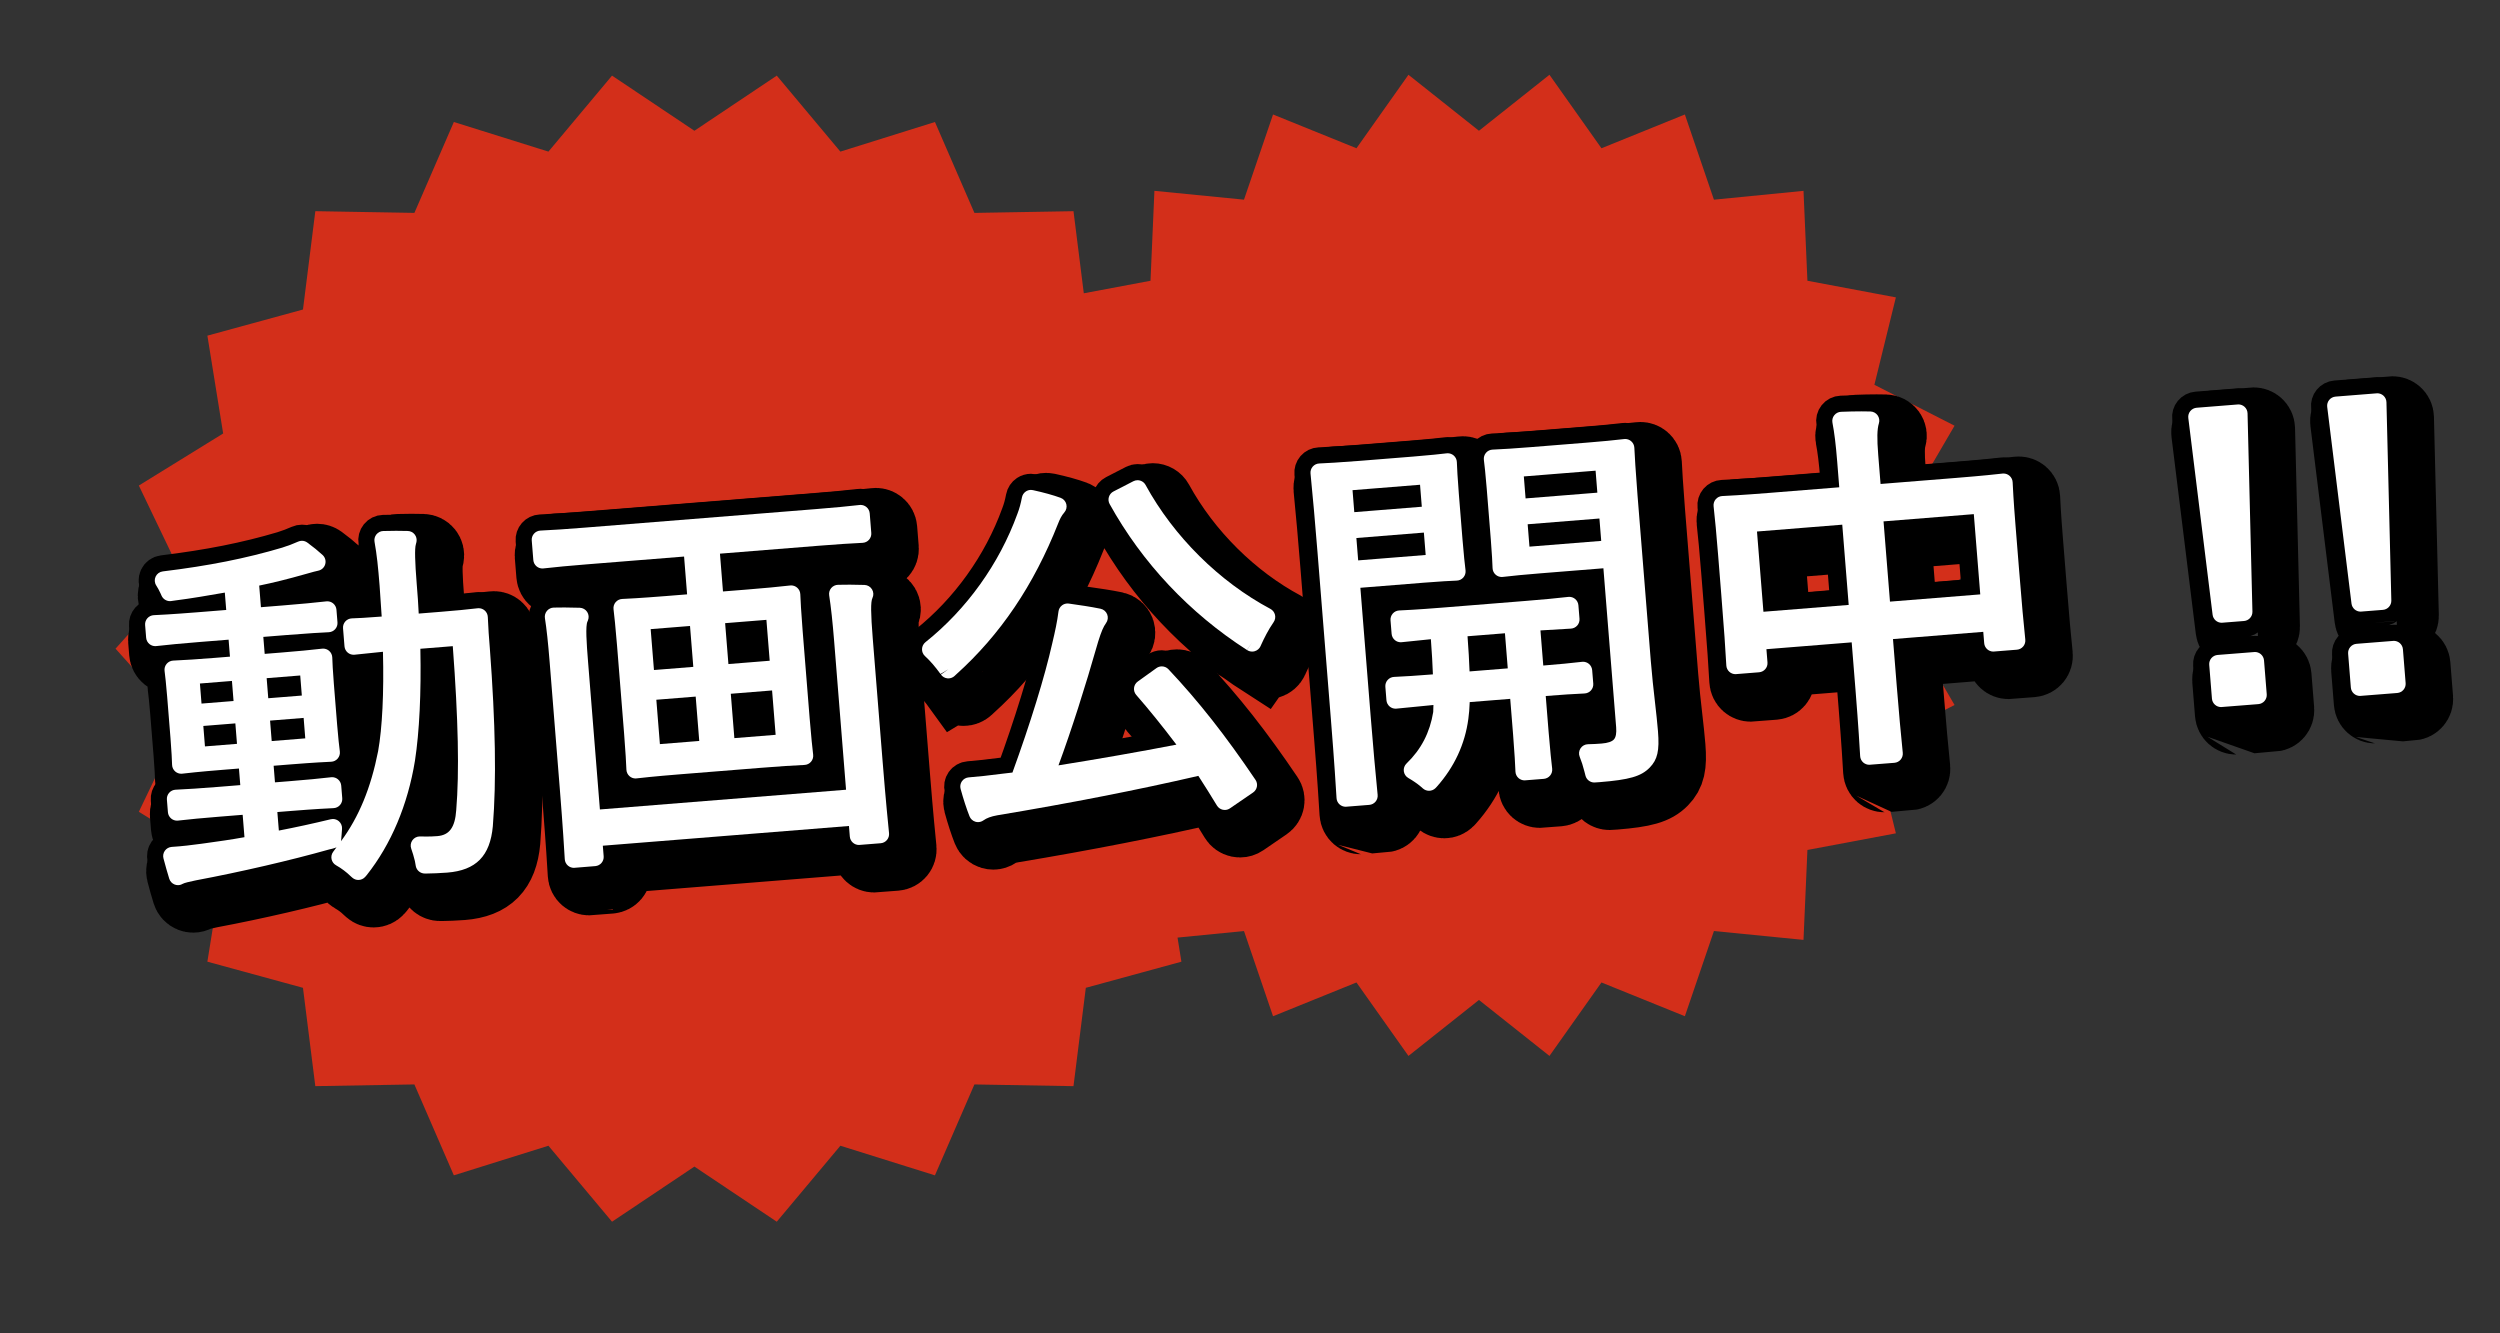 <?xml version="1.0" encoding="utf-8"?>
<!-- Generator: Adobe Illustrator 16.0.4, SVG Export Plug-In . SVG Version: 6.00 Build 0)  -->
<!DOCTYPE svg PUBLIC "-//W3C//DTD SVG 1.1//EN" "http://www.w3.org/Graphics/SVG/1.1/DTD/svg11.dtd">
<svg version="1.1" id="レイヤー_1" xmlns="http://www.w3.org/2000/svg" xmlns:xlink="http://www.w3.org/1999/xlink" x="0px"
	 y="0px" width="232.5px" height="124px" viewBox="0 0 232.5 124" enable-background="new 0 0 232.5 124" xml:space="preserve">
<rect x="0" y="0" width="232.5" height="124" fill="#333333" stroke="none"/>
<g>
	<g>
		<polygon fill="#D32F1A" points="177.554,58.335 183.63,52.578 177.554,46.821 181.773,39.592 174.318,35.786 176.316,27.657 
			168.09,26.111 167.726,17.749 159.395,18.571 156.693,10.647 148.936,13.788 144.1,6.955 137.543,12.161 130.986,6.955 
			126.151,13.788 118.393,10.647 115.691,18.57 107.361,17.748 106.997,26.11 100.793,27.276 99.835,19.641 90.621,19.8 
			86.95,11.346 78.154,14.1 72.24,7.033 64.579,12.161 56.919,7.033 51.004,14.1 42.209,11.346 38.539,19.799 29.325,19.64 
			28.177,28.785 19.287,31.216 20.754,40.314 12.912,45.156 16.898,53.466 10.745,60.326 16.898,67.186 12.912,75.496 
			20.754,80.337 19.286,89.436 28.176,91.867 29.324,101.011 38.538,100.852 42.208,109.306 51.003,106.553 56.919,113.62 
			64.579,108.492 72.239,113.62 78.155,106.553 86.949,109.307 90.62,100.853 99.834,101.012 100.981,91.867 109.871,89.437 
			109.51,87.196 115.691,86.586 118.393,94.509 126.15,91.369 130.986,98.201 137.543,92.996 144.1,98.201 148.935,91.369 
			156.693,94.509 159.395,86.586 167.725,87.409 168.09,79.046 176.317,77.499 174.318,69.371 181.773,65.565 		"/>
	</g>
</g>
<g>
	<g>
		<path fill="none" stroke="#000000" stroke-width="6" d="M17.969,83.736c-0.105,0-0.211-0.02-0.312-0.06
			c-0.24-0.095-0.424-0.293-0.5-0.54c-0.166-0.535-0.351-1.185-0.537-1.89c-0.065-0.246-0.017-0.508,0.132-0.715
			s0.382-0.335,0.636-0.352c1.001-0.063,1.831-0.169,2.733-0.29l0.385-0.053c1.171-0.162,2.372-0.328,3.647-0.56l-0.167-2.082
			l-2.117,0.17c-1.586,0.127-2.858,0.247-3.888,0.367c-0.033,0.004-0.066,0.006-0.099,0.006c-0.196,0-0.387-0.068-0.54-0.193
			c-0.178-0.146-0.29-0.359-0.308-0.589l-0.095-1.178c-0.019-0.23,0.057-0.458,0.21-0.631c0.153-0.173,0.37-0.277,0.6-0.287
			c1.037-0.045,2.312-0.13,3.898-0.257l2.117-0.17l-0.124-1.543l-1.435,0.115c-2.314,0.185-3.458,0.319-3.834,0.363
			c-0.033,0.004-0.066,0.006-0.099,0.006c-0.203,0-0.399-0.072-0.555-0.206c-0.18-0.155-0.287-0.378-0.295-0.616
			c-0.016-0.467-0.049-1.248-0.147-2.474l-0.308-3.839c-0.097-1.206-0.186-1.973-0.244-2.431c-0.03-0.236,0.041-0.474,0.194-0.655
			s0.375-0.291,0.613-0.301c1.023-0.044,2.279-0.126,3.84-0.251l1.435-0.115l-0.126-1.579l-2.655,0.213
			c-1.671,0.134-3.002,0.259-4.068,0.382c-0.033,0.004-0.065,0.006-0.098,0.006c-0.196,0-0.387-0.068-0.54-0.193
			c-0.178-0.146-0.29-0.359-0.308-0.588l-0.096-1.18c-0.019-0.23,0.057-0.458,0.209-0.631c0.153-0.173,0.369-0.277,0.6-0.288
			c0.4-0.018,1.619-0.074,4.079-0.271l2.655-0.213l-0.13-1.615c-1.508,0.263-3.067,0.535-4.6,0.73
			c-0.171,0.026-0.305,0.047-0.415,0.059c-0.03,0.003-0.061,0.005-0.091,0.005c-0.326,0-0.627-0.188-0.769-0.487l-0.117-0.26
			c-0.118-0.257-0.252-0.499-0.392-0.719c-0.156-0.247-0.175-0.556-0.05-0.819c0.125-0.264,0.376-0.445,0.666-0.48
			c4.296-0.525,7.72-1.206,11.102-2.21c0.523-0.164,1.015-0.349,1.488-0.562c0.111-0.05,0.23-0.075,0.348-0.075
			c0.178,0,0.354,0.056,0.502,0.165c0.552,0.404,1.031,0.794,1.424,1.158c0.234,0.216,0.327,0.545,0.242,0.852
			s-0.335,0.54-0.647,0.604c-0.269,0.056-0.553,0.137-0.847,0.22l-0.358,0.1c-1.611,0.459-2.976,0.799-4.289,1.067l0.161,2.01
			l2.081-0.167c1.616-0.13,2.96-0.256,3.997-0.375c0.033-0.004,0.065-0.006,0.098-0.006c0.196,0,0.387,0.068,0.54,0.193
			c0.178,0.146,0.29,0.359,0.308,0.588l0.095,1.176c0.019,0.23-0.057,0.458-0.209,0.63c-0.152,0.173-0.369,0.277-0.599,0.288
			c-0.659,0.031-1.89,0.098-4.008,0.268l-2.081,0.167l0.127,1.579l1.543-0.124c1.518-0.122,2.759-0.239,3.795-0.36
			c0.033-0.004,0.065-0.006,0.098-0.006c0.203,0,0.4,0.073,0.555,0.206c0.18,0.155,0.287,0.378,0.295,0.616
			c0.015,0.461,0.049,1.234,0.146,2.438l0.308,3.839c0.098,1.213,0.19,2,0.249,2.467c0.03,0.235-0.041,0.473-0.194,0.654
			c-0.153,0.182-0.375,0.291-0.612,0.301c-0.384,0.017-1.554,0.069-3.807,0.25l-1.543,0.124l0.124,1.543l1.327-0.106
			c1.58-0.127,2.852-0.247,3.888-0.368c0.033-0.004,0.065-0.006,0.098-0.006c0.196,0,0.387,0.068,0.539,0.193
			c0.179,0.146,0.29,0.359,0.309,0.589l0.096,1.179c0.019,0.23-0.057,0.458-0.21,0.631s-0.369,0.277-0.6,0.287
			c-0.388,0.017-1.569,0.07-3.897,0.257l-1.329,0.106l0.139,1.723c1.556-0.3,3.18-0.654,4.827-1.052
			c0.066-0.016,0.133-0.024,0.2-0.024c0.202,0,0.399,0.072,0.556,0.207c0.208,0.179,0.316,0.448,0.292,0.721
			c-0.015,0.161-0.026,0.319-0.034,0.473l-0.047,0.56c-0.003,0.036-0.008,0.072-0.016,0.107l0.008-0.01
			c1.67-2.273,2.766-4.931,3.446-8.365c0.386-2.154,0.547-5.443,0.45-9.245h0c-1.373,0.133-2.186,0.222-2.635,0.272
			c-0.032,0.003-0.063,0.005-0.094,0.005c-0.196,0-0.388-0.068-0.541-0.194c-0.177-0.146-0.288-0.358-0.307-0.587l-0.136-1.683
			c-0.019-0.232,0.058-0.461,0.212-0.634c0.155-0.174,0.374-0.276,0.605-0.285c0.47-0.016,1.336-0.055,2.778-0.17l0,0
			c-0.036-0.442-0.063-0.886-0.091-1.337c-0.033-0.543-0.063-1.031-0.104-1.536c-0.139-1.736-0.25-2.844-0.472-4.083
			c-0.043-0.243,0.021-0.493,0.177-0.685s0.387-0.307,0.634-0.314c0.407-0.012,0.799-0.019,1.197-0.019
			c0.353,0,0.71,0.005,1.083,0.015c0.25,0.007,0.486,0.124,0.642,0.32c0.156,0.196,0.218,0.452,0.169,0.698
			c-0.001,0.006-0.058,0.229-0.058,0.229c-0.117,0.379-0.086,1.6,0.08,3.669c0.081,1.011,0.15,1.887,0.186,2.766l2.045-0.164
			c1.387-0.111,2.509-0.219,3.43-0.329c0.034-0.004,0.067-0.006,0.101-0.006c0.202,0,0.398,0.072,0.553,0.204
			c0.181,0.154,0.288,0.377,0.297,0.615c0.038,1.028,0.111,1.942,0.188,2.904c0.529,7.065,0.618,12.324,0.279,16.554
			c-0.253,2.771-1.561,4.098-4.24,4.312c-0.744,0.06-1.352,0.073-1.958,0.086c-0.001,0-0.121,0-0.125,0
			c-0.405,0-0.761-0.285-0.84-0.684c-0.027-0.137-0.058-0.311-0.087-0.483c-0.098-0.402-0.211-0.79-0.339-1.144
			c-0.096-0.265-0.054-0.561,0.112-0.789c0.16-0.22,0.416-0.35,0.688-0.35c0.009,0,0.019,0,0.029,0
			c0.193,0.007,0.381,0.01,0.568,0.01c0.348,0,0.685-0.012,1.03-0.04c1.122-0.089,1.647-0.812,1.757-2.416
			c0.295-3.548,0.193-8.39-0.32-15.25l-3.014,0.242c0.083,4.115-0.09,7.713-0.502,10.404c-0.667,4.107-2.22,7.788-4.491,10.651
			l-0.139,0.161c-0.168,0.188-0.401,0.285-0.636,0.285c-0.197,0-0.396-0.068-0.556-0.208c0,0-0.13-0.113-0.145-0.127
			c-0.408-0.401-0.871-0.748-1.376-1.033c-0.212-0.119-0.363-0.324-0.414-0.562c-0.051-0.238,0.002-0.486,0.146-0.682l0.316-0.431
			c-0.034,0.019-0.07,0.037-0.107,0.051c-0.129,0.051-0.346,0.105-0.566,0.152c-3.587,1.014-8.234,2.092-12.374,2.87l-0.146,0.031
			c-0.467,0.1-0.949,0.203-1.135,0.309C18.26,83.699,18.115,83.736,17.969,83.736z M20.478,70.833l2.979-0.239l-0.152-1.902
			l-2.979,0.239L20.478,70.833z M26.685,70.336l3.122-0.25l-0.152-1.902l-3.122,0.25L26.685,70.336z M20.159,66.851l2.979-0.239
			l-0.149-1.866l-2.979,0.239L20.159,66.851z M26.366,66.353l3.122-0.25l-0.149-1.866l-3.122,0.25L26.366,66.353z"/>
		<path fill="none" stroke="#000000" stroke-width="6" d="M54.79,82.127c-0.204,0-0.403-0.074-0.558-0.209
			c-0.172-0.15-0.277-0.363-0.291-0.592c-0.043-0.731-0.173-2.956-0.466-6.603l-0.94-11.733c-0.142-1.776-0.286-3.111-0.44-4.083
			c-0.039-0.243,0.03-0.491,0.188-0.68c0.158-0.188,0.39-0.299,0.636-0.304c0.349-0.007,0.68-0.011,1.002-0.011
			c0.481,0,0.944,0.009,1.422,0.027c0.278,0.011,0.534,0.157,0.684,0.391s0.176,0.527,0.069,0.784l-0.041,0.098
			c-0.2,0.404-0.089,1.999,0.051,3.743L57.208,76.7L80.1,74.864l-1.107-13.813c-0.145-1.797-0.296-3.191-0.462-4.264
			c-0.038-0.243,0.03-0.49,0.188-0.678s0.39-0.298,0.635-0.303c0.381-0.008,0.745-0.012,1.103-0.012
			c0.462,0,0.912,0.008,1.364,0.025c0.287,0.011,0.549,0.167,0.696,0.413c0.148,0.247,0.161,0.552,0.034,0.81
			c-0.166,0.34-0.157,1.393,0.032,3.756l0.918,11.446c0.296,3.687,0.522,5.927,0.597,6.663c0.023,0.227-0.046,0.454-0.192,0.63
			c-0.146,0.175-0.357,0.285-0.585,0.303c0,0-2.001,0.161-2.024,0.161c-0.438,0-0.811-0.337-0.847-0.782l-0.08-0.983l-22.89,1.835
			l0.079,0.981c0.038,0.468-0.311,0.877-0.779,0.916C56.778,81.969,54.813,82.127,54.79,82.127z M60.523,73.816
			c-0.201,0-0.397-0.072-0.552-0.204c-0.179-0.153-0.287-0.375-0.297-0.61c-0.025-0.591-0.078-1.66-0.216-3.38l-0.653-8.145
			c-0.142-1.772-0.262-2.834-0.329-3.407c-0.027-0.234,0.044-0.47,0.197-0.65c0.153-0.18,0.374-0.288,0.609-0.299
			c0.401-0.018,1.621-0.074,4.028-0.267l2.009-0.161l-0.281-3.516L56.031,53.9c-1.661,0.133-2.992,0.258-4.069,0.382
			c-0.032,0.004-0.065,0.006-0.097,0.006c-0.196,0-0.387-0.068-0.54-0.193c-0.178-0.146-0.289-0.359-0.308-0.589l-0.147-1.826
			c-0.019-0.23,0.057-0.458,0.209-0.63c0.153-0.173,0.369-0.277,0.6-0.288c1.086-0.049,2.42-0.138,4.079-0.271l21.528-1.726
			c1.684-0.135,3.015-0.26,4.07-0.382c0.032-0.004,0.065-0.006,0.098-0.006c0.196,0,0.387,0.068,0.54,0.194
			c0.179,0.146,0.289,0.359,0.308,0.589l0.146,1.825c0.019,0.229-0.058,0.457-0.21,0.63c-0.152,0.173-0.369,0.277-0.6,0.287
			c-1.061,0.048-2.396,0.137-4.078,0.271l-9.186,0.736l0.281,3.516l2.19-0.175c1.665-0.134,2.991-0.258,4.053-0.381
			c0.032-0.004,0.065-0.006,0.098-0.006c0.201,0,0.397,0.072,0.552,0.204c0.18,0.153,0.288,0.375,0.298,0.61
			c0.024,0.561,0.076,1.652,0.218,3.416l0.653,8.145c0.138,1.71,0.259,2.8,0.325,3.372c0.027,0.234-0.044,0.47-0.197,0.65
			c-0.153,0.18-0.374,0.288-0.609,0.298c-1.06,0.047-2.388,0.135-4.062,0.269l-7.535,0.604c-2.399,0.192-3.618,0.332-4.018,0.378
			C60.588,73.814,60.555,73.816,60.523,73.816z M62.788,70.619l3.66-0.293L66.117,66.2l-3.66,0.293L62.788,70.619z M69.712,70.064
			l3.839-0.308L73.22,65.63l-3.839,0.308L69.712,70.064z M62.236,63.73l3.659-0.293l-0.305-3.803l-3.66,0.293L62.236,63.73z
			 M69.16,63.175l3.839-0.308l-0.306-3.803l-3.839,0.308L69.16,63.175z"/>
		<path fill="none" stroke="#000000" stroke-width="6" d="M92.374,77.874c-0.081,0-0.162-0.012-0.242-0.035
			c-0.25-0.075-0.453-0.26-0.549-0.503c-0.278-0.705-0.558-1.562-0.83-2.55c-0.067-0.245-0.021-0.507,0.124-0.714
			s0.377-0.339,0.63-0.359c0.891-0.07,1.866-0.176,3.068-0.333c0.166-0.014,0.332-0.036,0.498-0.058
			c0.193-0.025,0.351-0.046,0.502-0.058c1.661-4.561,3.009-8.934,3.697-11.997c0.269-1.127,0.47-2.06,0.584-2.98
			c0.028-0.228,0.146-0.434,0.329-0.573c0.149-0.113,0.33-0.173,0.515-0.173c0.042,0,0.083,0.003,0.125,0.009
			c1.057,0.151,2.003,0.286,2.94,0.479c0.282,0.058,0.516,0.256,0.62,0.524c0.105,0.269,0.066,0.572-0.103,0.806
			c-0.253,0.35-0.437,0.781-0.729,1.708c-1.273,4.449-2.485,8.227-3.698,11.528l0,0c3.727-0.595,7.52-1.261,10.968-1.926l0,0
			c-1.364-1.798-2.552-3.266-3.736-4.621c-0.158-0.181-0.232-0.419-0.205-0.657c0.027-0.238,0.154-0.454,0.349-0.594l1.736-1.247
			c0.149-0.107,0.323-0.16,0.496-0.16c0.228,0,0.453,0.091,0.619,0.267c2.797,2.968,5.294,6.14,8.095,10.285
			c0.263,0.387,0.162,0.914-0.224,1.178l-2.153,1.475c-0.143,0.098-0.311,0.149-0.48,0.149c-0.061,0-0.121-0.007-0.182-0.02
			c-0.229-0.05-0.427-0.192-0.548-0.393c-0.552-0.92-1.11-1.793-1.652-2.64l-0.076-0.117c-5.611,1.3-11.903,2.534-18.7,3.666
			c-0.584,0.106-0.975,0.249-1.295,0.477C92.721,77.82,92.549,77.874,92.374,77.874z M89.525,64.504
			c-0.243-0.025-0.464-0.154-0.605-0.353l0.693-0.493l-0.73,0.44c-0.493-0.684-0.979-1.24-1.442-1.663
			c-0.185-0.167-0.286-0.408-0.277-0.657c0.008-0.249,0.125-0.481,0.319-0.637c3.832-3.058,6.868-7.294,8.549-11.93
			c0.189-0.496,0.314-0.952,0.425-1.538c0.043-0.226,0.175-0.425,0.366-0.552c0.141-0.093,0.304-0.142,0.47-0.142
			c0.061,0,0.122,0.007,0.182,0.02c1.017,0.223,1.883,0.463,2.575,0.715c0.266,0.097,0.467,0.319,0.535,0.593
			c0.068,0.274-0.004,0.564-0.192,0.775c-0.269,0.298-0.423,0.651-0.569,1.017c-2.27,5.75-5.374,10.347-9.491,14.049l-0.142,0.134
			c-0.157,0.146-0.363,0.226-0.576,0.226C89.584,64.509,89.555,64.508,89.525,64.504z M117.867,62.014
			c-0.17,0-0.339-0.051-0.482-0.148l0.479-0.703l-0.488,0.697c-5.333-3.422-9.744-8.112-12.763-13.568
			c-0.111-0.201-0.137-0.439-0.069-0.659c0.066-0.22,0.22-0.404,0.424-0.509l1.851-0.953c0.125-0.064,0.258-0.095,0.389-0.095
			c0.302,0,0.593,0.161,0.747,0.443c2.619,4.789,6.851,8.99,11.609,11.524c0.215,0.114,0.371,0.315,0.428,0.552
			s0.009,0.486-0.131,0.686c-0.486,0.696-0.895,1.52-1.151,2.088l-0.064,0.145c-0.103,0.229-0.305,0.4-0.547,0.468
			C118.021,62.004,117.944,62.014,117.867,62.014z"/>
		<path fill="none" stroke="#000000" stroke-width="6" d="M126.564,76.446c-0.204,0-0.402-0.074-0.558-0.208
			c-0.172-0.149-0.277-0.362-0.291-0.591c-0.055-0.895-0.198-3.271-0.521-7.286l-1.248-15.572c-0.223-2.77-0.441-5.237-0.651-7.333
			c-0.023-0.232,0.05-0.464,0.202-0.641c0.152-0.176,0.37-0.283,0.604-0.294c0.645-0.03,1.886-0.093,3.785-0.245l4.987-0.4
			c1.553-0.125,2.524-0.233,3.08-0.299c0.033-0.004,0.067-0.006,0.101-0.006c0.201,0,0.396,0.071,0.552,0.203
			c0.18,0.153,0.288,0.375,0.298,0.612c0.022,0.534,0.064,1.472,0.183,2.944l0.34,4.234c0.116,1.448,0.222,2.375,0.285,2.899
			c0.027,0.235-0.044,0.472-0.197,0.652c-0.153,0.18-0.375,0.289-0.612,0.298c-0.56,0.023-1.535,0.071-3.088,0.196l-5.884,0.472
			l0.96,11.984c0.224,2.781,0.441,5.228,0.646,7.274c0.023,0.227-0.046,0.454-0.192,0.629c-0.146,0.176-0.357,0.285-0.585,0.303
			C128.76,76.271,126.587,76.446,126.564,76.446z M127.727,53.533l6.278-0.503l-0.167-2.082l-6.278,0.503L127.727,53.533z
			 M127.366,49.048l6.279-0.503l-0.164-2.045l-6.279,0.503L127.366,49.048z M134.316,74.96c-0.2,0-0.4-0.07-0.562-0.211
			l-0.229-0.199c-0.297-0.251-0.691-0.523-1.136-0.78c-0.231-0.133-0.387-0.368-0.419-0.633c-0.033-0.265,0.062-0.53,0.254-0.716
			c1.358-1.307,2.17-2.873,2.482-4.787l0.02-0.652c-1.833,0.171-2.886,0.279-3.433,0.337c-0.029,0.003-0.06,0.005-0.089,0.005
			c-0.197,0-0.39-0.069-0.543-0.196c-0.177-0.146-0.286-0.358-0.305-0.586l-0.101-1.256c-0.019-0.23,0.058-0.458,0.211-0.631
			c0.153-0.173,0.37-0.276,0.602-0.286c0.945-0.04,2.16-0.119,3.609-0.235c-0.036-0.9-0.089-2.015-0.189-3.271l0,0
			c-1.409,0.136-2.249,0.228-2.71,0.278c-0.031,0.003-0.062,0.005-0.093,0.005c-0.196,0-0.389-0.068-0.542-0.195
			c-0.177-0.146-0.287-0.358-0.306-0.587l-0.102-1.257c-0.019-0.23,0.058-0.458,0.21-0.631c0.153-0.173,0.369-0.277,0.601-0.287
			c0.393-0.017,1.588-0.07,4.041-0.267l7.679-0.616c1.651-0.132,2.958-0.255,3.995-0.376c0.033-0.004,0.066-0.006,0.099-0.006
			c0.195,0,0.387,0.068,0.539,0.193c0.179,0.146,0.29,0.359,0.309,0.589l0.102,1.256c0.019,0.229-0.057,0.456-0.208,0.628
			s-0.366,0.277-0.595,0.289c-0.493,0.026-1.38,0.074-2.829,0.167l0.263,3.265c1.431-0.115,2.642-0.23,3.599-0.344
			c0.033-0.004,0.066-0.006,0.1-0.006c0.195,0,0.386,0.067,0.539,0.192c0.179,0.146,0.29,0.359,0.309,0.589l0.102,1.249
			c0.019,0.23-0.058,0.458-0.21,0.632c-0.153,0.173-0.371,0.277-0.602,0.287c-0.962,0.041-2.177,0.12-3.609,0.235l0.268,3.337
			c0.14,1.743,0.266,2.859,0.331,3.421c0.026,0.229-0.041,0.46-0.188,0.638c-0.146,0.179-0.358,0.29-0.589,0.309
			c0,0-1.767,0.142-1.789,0.142c-0.207,0-0.407-0.076-0.563-0.213c-0.173-0.153-0.276-0.37-0.286-0.601
			c-0.025-0.585-0.076-1.679-0.218-3.431l-0.268-3.337l-3.768,0.302c-0.026,0.605-0.059,1.102-0.127,1.562
			c-0.312,2.345-1.298,4.469-2.926,6.301l-0.128,0.136C134.753,74.877,134.535,74.96,134.316,74.96z M137.897,60.59
			c0.098,1.22,0.151,2.334,0.189,3.271l3.553-0.284l-0.262-3.265L137.897,60.59z M149.689,74.191c-0.378,0-0.713-0.25-0.817-0.616
			c-0.039-0.137-0.082-0.31-0.109-0.424c-0.122-0.488-0.265-0.932-0.434-1.351c-0.105-0.26-0.076-0.555,0.079-0.789
			s0.415-0.376,0.695-0.38c0.443-0.007,0.854-0.031,1.259-0.063c0.58-0.046,0.968-0.177,1.153-0.388
			c0.179-0.203,0.248-0.583,0.204-1.129l-1.186-14.783l-5.884,0.472c-1.407,0.113-2.543,0.221-3.472,0.332
			c-0.033,0.004-0.067,0.006-0.101,0.006c-0.202,0-0.398-0.072-0.554-0.205c-0.181-0.155-0.288-0.378-0.296-0.616
			c-0.017-0.469-0.054-1.281-0.16-2.617l-0.386-4.808c-0.108-1.351-0.204-2.17-0.263-2.647c-0.029-0.236,0.042-0.473,0.195-0.654
			s0.376-0.29,0.613-0.299c0.936-0.039,2.074-0.112,3.482-0.225l5.272-0.423c1.41-0.113,2.549-0.222,3.481-0.333
			c0.034-0.004,0.067-0.006,0.101-0.006c0.2,0,0.395,0.07,0.549,0.201c0.18,0.152,0.289,0.372,0.301,0.607
			c0.035,0.693,0.111,2.134,0.295,4.425l1.234,15.392c0.109,1.367,0.256,2.667,0.39,3.85c0.112,0.992,0.215,1.903,0.279,2.705
			c0.146,1.815-0.043,2.637-0.775,3.385c-0.795,0.811-1.884,1.126-4.658,1.348C149.951,74.176,149.701,74.191,149.689,74.191z
			 M143.657,52.256l6.673-0.535l-0.167-2.082l-6.673,0.535L143.657,52.256z M143.297,47.771l6.674-0.535l-0.164-2.045l-6.674,0.535
			L143.297,47.771z"/>
		<path fill="none" stroke="#000000" stroke-width="6" d="M175.261,72.542c-0.204,0-0.403-0.074-0.559-0.209
			c-0.173-0.15-0.277-0.364-0.29-0.592c-0.039-0.669-0.156-2.706-0.428-6.099l-0.36-4.485l-7.93,0.636l0.099,1.231
			c0.038,0.468-0.312,0.878-0.779,0.916c0,0-2.177,0.175-2.199,0.175c-0.206,0-0.405-0.075-0.561-0.211
			c-0.174-0.152-0.277-0.367-0.289-0.597c-0.062-1.271-0.225-3.55-0.469-6.593l-0.296-3.695c-0.152-1.897-0.294-3.419-0.419-4.523
			c-0.026-0.234,0.045-0.468,0.197-0.647c0.152-0.179,0.372-0.288,0.606-0.299c0.441-0.021,1.783-0.085,4.389-0.294l6.494-0.521
			l-0.192-2.404c-0.128-1.589-0.26-2.667-0.441-3.605c-0.047-0.244,0.015-0.496,0.169-0.69c0.153-0.194,0.385-0.312,0.633-0.321
			c0.684-0.027,1.315-0.041,1.888-0.041c0.287,0,0.568,0.004,0.84,0.011c0.267,0.007,0.514,0.138,0.669,0.354s0.2,0.493,0.122,0.747
			c-0.169,0.545-0.187,1.4-0.062,2.95l0.216,2.691l6.961-0.558c2.62-0.21,3.943-0.359,4.378-0.409
			c0.032-0.003,0.064-0.005,0.096-0.005c0.201,0,0.397,0.072,0.552,0.204c0.18,0.153,0.287,0.373,0.298,0.608
			c0.019,0.402,0.074,1.625,0.262,3.957l0.334,4.163c0.24,3.004,0.436,5.196,0.58,6.513c0.024,0.228-0.044,0.457-0.19,0.634
			c-0.146,0.177-0.357,0.288-0.587,0.306c0,0-2.175,0.175-2.198,0.175c-0.438,0-0.811-0.337-0.847-0.782l-0.086-1.054l-8.396,0.673
			l0.354,4.413c0.187,2.315,0.378,4.445,0.556,6.159c0.023,0.228-0.046,0.455-0.191,0.631c-0.146,0.176-0.357,0.286-0.586,0.304
			C177.596,72.356,175.283,72.542,175.261,72.542z M165.416,58.312l7.93-0.636l-0.599-7.463l-7.93,0.636L165.416,58.312z
			 M177.185,57.368l8.396-0.673l-0.599-7.463l-8.396,0.673L177.185,57.368z"/>
		<path fill="none" stroke="#000000" stroke-width="6" d="M207.975,67.175c-0.438,0-0.811-0.337-0.847-0.783l-0.253-3.149
			c-0.019-0.225,0.054-0.447,0.2-0.619s0.354-0.278,0.579-0.296c0,0,3.446-0.275,3.469-0.275c0.201,0,0.397,0.072,0.552,0.203
			c0.171,0.146,0.278,0.355,0.296,0.58l0.252,3.149c0.037,0.468-0.312,0.878-0.779,0.916
			C211.443,66.899,207.997,67.175,207.975,67.175z M208.032,59.334c-0.425,0-0.79-0.317-0.843-0.747l-2.26-18.298
			c-0.028-0.23,0.038-0.461,0.185-0.641s0.36-0.292,0.591-0.311c0,0,3.861-0.309,3.884-0.309c0.209,0,0.412,0.078,0.569,0.219
			c0.174,0.156,0.275,0.377,0.281,0.611l0.454,18.443c0.011,0.451-0.333,0.833-0.782,0.869
			C210.111,59.17,208.055,59.334,208.032,59.334z"/>
		<path fill="none" stroke="#000000" stroke-width="6" d="M220.893,66.139c-0.438,0-0.811-0.337-0.847-0.783l-0.253-3.149
			c-0.019-0.225,0.054-0.447,0.2-0.619s0.354-0.278,0.579-0.296c0,0,3.446-0.275,3.469-0.275c0.201,0,0.397,0.072,0.552,0.203
			c0.171,0.146,0.278,0.355,0.296,0.58l0.252,3.149c0.037,0.468-0.312,0.878-0.779,0.916
			C224.361,65.864,220.915,66.139,220.893,66.139z M220.95,58.298c-0.425,0-0.79-0.317-0.843-0.747l-2.26-18.298
			c-0.028-0.23,0.038-0.461,0.185-0.641s0.36-0.292,0.591-0.311c0,0,3.861-0.309,3.884-0.309c0.209,0,0.412,0.078,0.569,0.219
			c0.174,0.156,0.275,0.377,0.281,0.611l0.454,18.443c0.011,0.451-0.333,0.833-0.782,0.869
			C223.029,58.134,220.973,58.298,220.95,58.298z"/>
	</g>
	<g>
		<path fill="none" stroke="#000000" stroke-width="3" d="M16.551,82.319c-0.105,0-0.211-0.02-0.312-0.06
			c-0.24-0.095-0.424-0.293-0.5-0.54c-0.166-0.535-0.351-1.185-0.537-1.89c-0.065-0.246-0.017-0.508,0.132-0.715
			s0.382-0.335,0.636-0.352c1.001-0.063,1.831-0.169,2.733-0.29l0.385-0.053c1.171-0.162,2.372-0.328,3.647-0.56l-0.167-2.082
			l-2.117,0.17c-1.586,0.127-2.858,0.247-3.888,0.367c-0.033,0.004-0.066,0.006-0.099,0.006c-0.196,0-0.387-0.068-0.54-0.193
			c-0.178-0.146-0.29-0.359-0.308-0.589l-0.095-1.178c-0.019-0.23,0.057-0.458,0.21-0.631c0.153-0.173,0.37-0.277,0.6-0.287
			c1.037-0.045,2.312-0.13,3.898-0.257l2.117-0.17l-0.124-1.543l-1.435,0.115c-2.314,0.185-3.458,0.319-3.834,0.363
			c-0.033,0.004-0.066,0.006-0.099,0.006c-0.203,0-0.399-0.072-0.555-0.206c-0.18-0.155-0.287-0.378-0.295-0.616
			c-0.016-0.467-0.049-1.248-0.147-2.474l-0.308-3.839c-0.097-1.206-0.186-1.973-0.244-2.431c-0.03-0.236,0.041-0.474,0.194-0.655
			s0.375-0.291,0.613-0.301c1.023-0.044,2.279-0.126,3.84-0.251l1.435-0.115l-0.126-1.579l-2.655,0.213
			c-1.671,0.134-3.002,0.259-4.068,0.382c-0.033,0.004-0.065,0.006-0.098,0.006c-0.196,0-0.387-0.068-0.54-0.193
			c-0.178-0.146-0.29-0.359-0.308-0.588l-0.096-1.18c-0.019-0.23,0.057-0.458,0.209-0.631c0.153-0.173,0.369-0.277,0.6-0.288
			c0.4-0.018,1.619-0.074,4.079-0.271l2.655-0.213l-0.13-1.615c-1.508,0.263-3.067,0.535-4.6,0.73
			c-0.171,0.026-0.305,0.047-0.415,0.059c-0.03,0.003-0.061,0.005-0.091,0.005c-0.326,0-0.627-0.188-0.769-0.487l-0.117-0.26
			c-0.118-0.257-0.252-0.499-0.392-0.719c-0.156-0.247-0.175-0.556-0.05-0.819c0.125-0.264,0.376-0.445,0.666-0.48
			c4.296-0.525,7.72-1.206,11.102-2.21c0.523-0.164,1.015-0.349,1.488-0.562c0.111-0.05,0.23-0.075,0.348-0.075
			c0.178,0,0.354,0.056,0.502,0.165c0.552,0.404,1.031,0.794,1.424,1.158c0.234,0.216,0.327,0.545,0.242,0.852
			s-0.335,0.54-0.647,0.604c-0.269,0.056-0.553,0.137-0.847,0.22l-0.358,0.1c-1.611,0.459-2.976,0.799-4.289,1.067l0.161,2.01
			l2.081-0.167c1.616-0.13,2.96-0.256,3.997-0.375c0.033-0.004,0.065-0.006,0.098-0.006c0.196,0,0.387,0.068,0.54,0.193
			c0.178,0.146,0.29,0.359,0.308,0.588l0.095,1.176c0.019,0.23-0.057,0.458-0.209,0.63c-0.152,0.173-0.369,0.277-0.599,0.288
			c-0.659,0.031-1.89,0.098-4.008,0.268l-2.081,0.167l0.127,1.579l1.543-0.124c1.518-0.122,2.759-0.239,3.795-0.36
			c0.033-0.004,0.065-0.006,0.098-0.006c0.203,0,0.4,0.073,0.555,0.206c0.18,0.155,0.287,0.378,0.295,0.616
			c0.015,0.461,0.049,1.234,0.146,2.438l0.308,3.839c0.098,1.213,0.19,2,0.249,2.467c0.03,0.235-0.041,0.473-0.194,0.654
			c-0.153,0.182-0.375,0.291-0.612,0.301c-0.384,0.017-1.554,0.069-3.807,0.25l-1.543,0.124l0.124,1.543l1.327-0.106
			c1.58-0.127,2.852-0.247,3.888-0.368c0.033-0.004,0.065-0.006,0.098-0.006c0.196,0,0.387,0.068,0.539,0.193
			c0.179,0.146,0.29,0.359,0.309,0.589l0.096,1.179c0.019,0.23-0.057,0.458-0.21,0.631s-0.369,0.277-0.6,0.287
			c-0.388,0.017-1.569,0.07-3.897,0.257l-1.329,0.106l0.139,1.723c1.556-0.3,3.18-0.654,4.827-1.052
			c0.066-0.016,0.133-0.024,0.2-0.024c0.202,0,0.399,0.072,0.556,0.207c0.208,0.179,0.316,0.448,0.292,0.721
			c-0.015,0.161-0.026,0.319-0.034,0.473l-0.047,0.56c-0.003,0.036-0.008,0.072-0.016,0.107l0.008-0.01
			c1.67-2.273,2.766-4.931,3.446-8.365c0.386-2.154,0.547-5.443,0.45-9.245h0c-1.373,0.133-2.186,0.222-2.635,0.272
			c-0.032,0.003-0.063,0.005-0.094,0.005c-0.196,0-0.388-0.068-0.541-0.194c-0.177-0.146-0.288-0.358-0.307-0.587l-0.136-1.683
			c-0.019-0.232,0.058-0.461,0.212-0.634c0.155-0.174,0.374-0.276,0.605-0.285c0.47-0.016,1.336-0.055,2.778-0.17l0,0
			c-0.036-0.442-0.063-0.886-0.091-1.337c-0.033-0.543-0.063-1.031-0.104-1.536c-0.139-1.736-0.25-2.844-0.472-4.083
			c-0.043-0.243,0.021-0.493,0.177-0.685s0.387-0.307,0.634-0.314c0.407-0.012,0.799-0.019,1.197-0.019
			c0.353,0,0.71,0.005,1.083,0.015c0.25,0.007,0.486,0.124,0.642,0.32c0.156,0.196,0.218,0.452,0.169,0.698
			c-0.001,0.006-0.058,0.229-0.058,0.229c-0.117,0.379-0.086,1.6,0.08,3.669c0.081,1.011,0.15,1.887,0.186,2.766l2.045-0.164
			c1.387-0.111,2.509-0.219,3.43-0.329c0.034-0.004,0.067-0.006,0.101-0.006c0.202,0,0.398,0.072,0.553,0.204
			c0.181,0.154,0.288,0.377,0.297,0.615c0.038,1.028,0.111,1.942,0.188,2.904c0.529,7.065,0.618,12.324,0.279,16.554
			c-0.253,2.771-1.561,4.098-4.24,4.312c-0.744,0.06-1.352,0.073-1.958,0.086c-0.001,0-0.121,0-0.125,0
			c-0.405,0-0.761-0.285-0.84-0.684c-0.027-0.137-0.058-0.311-0.087-0.483c-0.098-0.402-0.211-0.79-0.339-1.144
			c-0.096-0.265-0.054-0.561,0.112-0.789c0.16-0.22,0.416-0.35,0.688-0.35c0.009,0,0.019,0,0.029,0
			c0.193,0.007,0.381,0.01,0.568,0.01c0.348,0,0.685-0.012,1.03-0.04c1.122-0.089,1.647-0.812,1.757-2.416
			c0.295-3.548,0.193-8.39-0.32-15.25l-3.014,0.242c0.083,4.115-0.09,7.713-0.502,10.404c-0.667,4.107-2.22,7.788-4.491,10.651
			l-0.139,0.161c-0.168,0.188-0.401,0.285-0.636,0.285c-0.197,0-0.396-0.068-0.556-0.208c0,0-0.13-0.113-0.145-0.127
			c-0.408-0.401-0.871-0.748-1.376-1.033c-0.212-0.119-0.363-0.324-0.414-0.562c-0.051-0.238,0.002-0.486,0.146-0.682l0.316-0.431
			c-0.034,0.019-0.07,0.037-0.107,0.051c-0.129,0.051-0.346,0.105-0.566,0.152c-3.587,1.014-8.234,2.092-12.374,2.87l-0.146,0.031
			c-0.467,0.1-0.949,0.203-1.135,0.309C16.843,82.281,16.697,82.319,16.551,82.319z M19.061,69.416l2.979-0.239l-0.152-1.902
			l-2.979,0.239L19.061,69.416z M25.268,68.918l3.122-0.25l-0.152-1.902l-3.122,0.25L25.268,68.918z M18.741,65.433l2.979-0.239
			l-0.149-1.866l-2.979,0.239L18.741,65.433z M24.948,64.936l3.122-0.25l-0.149-1.866l-3.122,0.25L24.948,64.936z"/>
		<path fill="none" stroke="#000000" stroke-width="3" d="M53.373,80.71c-0.204,0-0.403-0.074-0.558-0.209
			c-0.172-0.15-0.277-0.363-0.291-0.592c-0.043-0.731-0.173-2.956-0.466-6.603l-0.94-11.733c-0.142-1.776-0.286-3.111-0.44-4.083
			c-0.039-0.243,0.03-0.491,0.188-0.68c0.158-0.188,0.39-0.299,0.636-0.304c0.349-0.007,0.68-0.011,1.002-0.011
			c0.481,0,0.944,0.009,1.422,0.027c0.278,0.011,0.534,0.157,0.684,0.391s0.176,0.527,0.069,0.784l-0.041,0.098
			c-0.2,0.404-0.089,1.999,0.051,3.743l1.102,13.742l22.892-1.835l-1.107-13.813c-0.145-1.797-0.296-3.191-0.462-4.264
			c-0.038-0.243,0.03-0.49,0.188-0.678s0.39-0.298,0.635-0.303c0.381-0.008,0.745-0.012,1.103-0.012
			c0.462,0,0.912,0.008,1.364,0.025c0.287,0.011,0.549,0.167,0.696,0.413c0.148,0.247,0.161,0.552,0.034,0.81
			c-0.166,0.34-0.157,1.393,0.032,3.756l0.918,11.446c0.296,3.687,0.522,5.927,0.597,6.663c0.023,0.227-0.046,0.454-0.192,0.63
			c-0.146,0.175-0.357,0.285-0.585,0.303c0,0-2.001,0.161-2.024,0.161c-0.438,0-0.811-0.337-0.847-0.782l-0.08-0.983l-22.891,1.835
			l0.079,0.981c0.038,0.468-0.311,0.877-0.779,0.916C55.361,80.552,53.396,80.71,53.373,80.71z M59.105,72.398
			c-0.201,0-0.397-0.072-0.552-0.204c-0.179-0.153-0.287-0.375-0.297-0.61c-0.025-0.591-0.078-1.66-0.216-3.38l-0.653-8.145
			c-0.142-1.772-0.262-2.834-0.329-3.407c-0.027-0.234,0.044-0.47,0.197-0.65c0.153-0.18,0.374-0.288,0.609-0.299
			c0.401-0.018,1.621-0.074,4.028-0.267l2.009-0.161l-0.281-3.516l-9.006,0.722c-1.661,0.133-2.992,0.258-4.069,0.382
			c-0.032,0.004-0.065,0.006-0.097,0.006c-0.196,0-0.387-0.068-0.54-0.193c-0.178-0.146-0.289-0.359-0.308-0.589l-0.147-1.826
			c-0.019-0.23,0.057-0.458,0.209-0.63c0.153-0.173,0.369-0.277,0.6-0.288c1.086-0.049,2.42-0.138,4.079-0.271l21.528-1.726
			c1.684-0.135,3.015-0.26,4.07-0.382c0.032-0.004,0.065-0.006,0.098-0.006c0.196,0,0.387,0.068,0.54,0.194
			c0.179,0.146,0.289,0.359,0.308,0.589l0.146,1.825c0.019,0.229-0.058,0.457-0.21,0.63c-0.152,0.173-0.369,0.277-0.6,0.287
			c-1.061,0.048-2.396,0.137-4.078,0.271l-9.186,0.736l0.281,3.516l2.19-0.175c1.665-0.134,2.991-0.258,4.053-0.381
			c0.032-0.004,0.065-0.006,0.098-0.006c0.201,0,0.397,0.072,0.552,0.204c0.18,0.153,0.288,0.375,0.298,0.61
			c0.024,0.561,0.076,1.652,0.218,3.416l0.653,8.145c0.138,1.71,0.259,2.8,0.325,3.372c0.027,0.234-0.044,0.47-0.197,0.65
			c-0.153,0.18-0.374,0.288-0.609,0.298c-1.06,0.047-2.388,0.135-4.062,0.269l-7.535,0.604c-2.399,0.192-3.618,0.332-4.018,0.378
			C59.17,72.396,59.138,72.398,59.105,72.398z M61.37,69.202l3.66-0.293l-0.331-4.126l-3.66,0.293L61.37,69.202z M68.295,68.646
			l3.839-0.308l-0.331-4.126l-3.839,0.308L68.295,68.646z M60.818,62.312l3.659-0.293l-0.305-3.803l-3.66,0.293L60.818,62.312z
			 M67.743,61.757l3.839-0.308l-0.306-3.803l-3.839,0.308L67.743,61.757z"/>
		<path fill="none" stroke="#000000" stroke-width="3" d="M90.957,76.457c-0.081,0-0.162-0.012-0.242-0.035
			c-0.25-0.075-0.453-0.26-0.549-0.503c-0.278-0.705-0.558-1.562-0.83-2.55c-0.067-0.245-0.021-0.507,0.124-0.714
			s0.377-0.339,0.63-0.359c0.891-0.07,1.866-0.176,3.068-0.333c0.166-0.014,0.332-0.036,0.498-0.058
			c0.193-0.025,0.351-0.046,0.502-0.058c1.661-4.561,3.009-8.934,3.697-11.997c0.269-1.127,0.47-2.06,0.584-2.98
			c0.028-0.228,0.146-0.434,0.329-0.573c0.149-0.113,0.33-0.173,0.515-0.173c0.042,0,0.083,0.003,0.125,0.009
			c1.057,0.151,2.003,0.286,2.94,0.479c0.282,0.058,0.516,0.256,0.62,0.524c0.105,0.269,0.066,0.572-0.103,0.806
			c-0.253,0.35-0.437,0.781-0.729,1.708c-1.273,4.449-2.485,8.227-3.698,11.528l0,0c3.727-0.595,7.52-1.261,10.968-1.926l0,0
			c-1.364-1.798-2.552-3.266-3.736-4.621c-0.158-0.181-0.232-0.419-0.205-0.657c0.027-0.238,0.154-0.454,0.349-0.594l1.736-1.247
			c0.149-0.107,0.323-0.16,0.496-0.16c0.228,0,0.453,0.091,0.619,0.267c2.797,2.968,5.294,6.14,8.095,10.285
			c0.263,0.387,0.162,0.914-0.224,1.178l-2.153,1.475c-0.143,0.098-0.311,0.149-0.48,0.149c-0.061,0-0.121-0.007-0.182-0.02
			c-0.229-0.05-0.427-0.192-0.548-0.393c-0.552-0.92-1.11-1.793-1.652-2.64l-0.076-0.117c-5.611,1.3-11.903,2.534-18.7,3.666
			c-0.584,0.106-0.975,0.249-1.295,0.477C91.304,76.403,91.132,76.457,90.957,76.457z M88.108,63.087
			c-0.243-0.025-0.464-0.154-0.605-0.353l0.693-0.493l-0.73,0.44c-0.493-0.684-0.979-1.24-1.442-1.663
			c-0.185-0.167-0.286-0.408-0.277-0.657c0.008-0.249,0.125-0.481,0.319-0.637c3.832-3.058,6.868-7.294,8.549-11.93
			c0.189-0.496,0.314-0.952,0.425-1.538c0.043-0.226,0.175-0.425,0.366-0.552c0.141-0.093,0.304-0.142,0.47-0.142
			c0.061,0,0.122,0.007,0.182,0.02c1.017,0.223,1.883,0.463,2.575,0.715c0.266,0.097,0.467,0.319,0.535,0.593
			c0.068,0.274-0.004,0.564-0.192,0.775c-0.269,0.298-0.423,0.651-0.569,1.017c-2.27,5.75-5.374,10.347-9.491,14.049l-0.142,0.134
			c-0.157,0.146-0.363,0.226-0.576,0.226C88.167,63.092,88.138,63.09,88.108,63.087z M116.45,60.597
			c-0.17,0-0.339-0.051-0.482-0.148l0.479-0.703l-0.488,0.697c-5.333-3.422-9.744-8.112-12.763-13.568
			c-0.111-0.201-0.137-0.439-0.069-0.659c0.066-0.22,0.22-0.404,0.424-0.509l1.851-0.953c0.125-0.064,0.258-0.095,0.389-0.095
			c0.302,0,0.593,0.161,0.747,0.443c2.619,4.789,6.851,8.99,11.609,11.524c0.215,0.114,0.371,0.315,0.428,0.552
			s0.009,0.486-0.131,0.686c-0.486,0.696-0.895,1.52-1.151,2.088l-0.064,0.145c-0.103,0.229-0.305,0.4-0.547,0.468
			C116.604,60.586,116.527,60.597,116.45,60.597z"/>
		<path fill="none" stroke="#000000" stroke-width="3" d="M125.147,75.028c-0.204,0-0.402-0.074-0.558-0.208
			c-0.172-0.149-0.277-0.362-0.291-0.591c-0.055-0.895-0.198-3.271-0.521-7.286l-1.248-15.572c-0.223-2.77-0.441-5.237-0.651-7.333
			c-0.023-0.232,0.05-0.464,0.202-0.641c0.152-0.176,0.37-0.283,0.604-0.294c0.645-0.03,1.886-0.093,3.785-0.245l4.987-0.4
			c1.553-0.125,2.524-0.233,3.08-0.299c0.033-0.004,0.067-0.006,0.101-0.006c0.201,0,0.396,0.071,0.552,0.203
			c0.18,0.153,0.288,0.375,0.298,0.612c0.022,0.534,0.064,1.472,0.183,2.944l0.34,4.234c0.116,1.448,0.222,2.375,0.285,2.899
			c0.027,0.235-0.044,0.472-0.197,0.652c-0.153,0.18-0.375,0.289-0.612,0.298c-0.56,0.023-1.535,0.071-3.088,0.196l-5.884,0.472
			l0.96,11.984c0.224,2.781,0.441,5.228,0.646,7.274c0.023,0.227-0.046,0.454-0.192,0.629c-0.146,0.176-0.357,0.285-0.585,0.303
			C127.343,74.854,125.17,75.028,125.147,75.028z M126.31,52.116l6.278-0.503l-0.167-2.082l-6.278,0.503L126.31,52.116z
			 M125.949,47.63l6.279-0.503l-0.164-2.045l-6.279,0.503L125.949,47.63z M132.899,73.543c-0.2,0-0.4-0.07-0.562-0.211l-0.229-0.199
			c-0.297-0.251-0.691-0.523-1.136-0.78c-0.231-0.133-0.387-0.368-0.419-0.633c-0.033-0.265,0.062-0.53,0.254-0.716
			c1.358-1.307,2.17-2.873,2.482-4.787l0.02-0.652c-1.833,0.171-2.886,0.279-3.433,0.337c-0.029,0.003-0.06,0.005-0.089,0.005
			c-0.197,0-0.39-0.069-0.543-0.196c-0.177-0.146-0.286-0.358-0.305-0.586l-0.101-1.256c-0.019-0.23,0.058-0.458,0.211-0.631
			c0.153-0.173,0.37-0.276,0.602-0.286c0.945-0.04,2.16-0.119,3.609-0.235c-0.036-0.9-0.089-2.015-0.189-3.271l0,0
			c-1.409,0.136-2.249,0.228-2.71,0.278c-0.031,0.003-0.062,0.005-0.093,0.005c-0.196,0-0.389-0.068-0.542-0.195
			c-0.177-0.146-0.287-0.358-0.306-0.587l-0.102-1.257c-0.019-0.23,0.058-0.458,0.21-0.631c0.153-0.173,0.369-0.277,0.601-0.287
			c0.393-0.017,1.588-0.07,4.041-0.267l7.679-0.616c1.651-0.132,2.958-0.255,3.995-0.376c0.033-0.004,0.066-0.006,0.099-0.006
			c0.195,0,0.387,0.068,0.539,0.193c0.179,0.146,0.29,0.359,0.309,0.589l0.102,1.256c0.019,0.229-0.057,0.456-0.208,0.628
			s-0.366,0.277-0.595,0.289c-0.493,0.026-1.38,0.074-2.829,0.167l0.263,3.265c1.431-0.115,2.642-0.23,3.599-0.344
			c0.033-0.004,0.066-0.006,0.1-0.006c0.195,0,0.386,0.067,0.539,0.192c0.179,0.146,0.29,0.359,0.309,0.589l0.102,1.249
			c0.019,0.23-0.058,0.458-0.21,0.632c-0.153,0.173-0.371,0.277-0.602,0.287c-0.962,0.041-2.177,0.12-3.609,0.235l0.268,3.337
			c0.14,1.743,0.266,2.859,0.331,3.421c0.026,0.229-0.041,0.46-0.188,0.638c-0.146,0.179-0.358,0.29-0.589,0.309
			c0,0-1.767,0.142-1.789,0.142c-0.207,0-0.407-0.076-0.563-0.213c-0.173-0.153-0.276-0.37-0.286-0.601
			c-0.025-0.585-0.076-1.679-0.218-3.431l-0.268-3.337l-3.768,0.302c-0.026,0.605-0.059,1.102-0.127,1.562
			c-0.312,2.345-1.298,4.469-2.926,6.301l-0.128,0.136C133.336,73.459,133.118,73.543,132.899,73.543z M136.48,59.172
			c0.098,1.22,0.151,2.334,0.189,3.271l3.553-0.284l-0.262-3.265L136.48,59.172z M148.272,72.773c-0.378,0-0.713-0.25-0.817-0.616
			c-0.039-0.137-0.082-0.31-0.109-0.424c-0.122-0.488-0.265-0.932-0.434-1.351c-0.105-0.26-0.076-0.555,0.079-0.789
			s0.415-0.376,0.695-0.38c0.443-0.007,0.854-0.031,1.259-0.063c0.58-0.046,0.968-0.177,1.153-0.388
			c0.179-0.203,0.248-0.583,0.204-1.129l-1.186-14.783l-5.884,0.472c-1.407,0.113-2.543,0.221-3.472,0.332
			c-0.033,0.004-0.067,0.006-0.101,0.006c-0.202,0-0.398-0.072-0.554-0.205c-0.181-0.155-0.288-0.378-0.296-0.616
			c-0.017-0.469-0.054-1.281-0.16-2.617l-0.386-4.808c-0.108-1.351-0.204-2.17-0.263-2.647c-0.029-0.236,0.042-0.473,0.195-0.654
			s0.376-0.29,0.613-0.299c0.936-0.039,2.074-0.112,3.482-0.225l5.272-0.423c1.41-0.113,2.549-0.222,3.481-0.333
			c0.034-0.004,0.067-0.006,0.101-0.006c0.2,0,0.395,0.07,0.549,0.201c0.18,0.152,0.289,0.372,0.301,0.607
			c0.035,0.693,0.111,2.134,0.295,4.425l1.234,15.392c0.109,1.367,0.256,2.667,0.39,3.85c0.112,0.992,0.215,1.903,0.279,2.705
			c0.146,1.815-0.043,2.637-0.775,3.385c-0.795,0.811-1.884,1.126-4.658,1.348C148.534,72.759,148.284,72.773,148.272,72.773z
			 M142.24,50.838l6.673-0.535l-0.167-2.082l-6.673,0.535L142.24,50.838z M141.88,46.353l6.674-0.535l-0.164-2.045l-6.674,0.535
			L141.88,46.353z"/>
		<path fill="none" stroke="#000000" stroke-width="3" d="M173.844,71.124c-0.204,0-0.403-0.074-0.559-0.209
			c-0.173-0.15-0.277-0.364-0.29-0.592c-0.039-0.669-0.156-2.706-0.428-6.099l-0.36-4.485l-7.93,0.636l0.099,1.231
			c0.038,0.468-0.312,0.878-0.779,0.916c0,0-2.177,0.175-2.199,0.175c-0.206,0-0.405-0.075-0.561-0.211
			c-0.174-0.152-0.277-0.367-0.289-0.597c-0.062-1.271-0.225-3.55-0.469-6.593l-0.296-3.695c-0.152-1.897-0.294-3.419-0.419-4.523
			c-0.026-0.234,0.045-0.468,0.197-0.647c0.152-0.179,0.372-0.288,0.606-0.299c0.441-0.021,1.783-0.085,4.389-0.294l6.494-0.521
			l-0.192-2.404c-0.128-1.589-0.26-2.667-0.441-3.605c-0.047-0.244,0.015-0.496,0.169-0.69c0.153-0.194,0.385-0.312,0.633-0.321
			c0.684-0.027,1.315-0.041,1.888-0.041c0.287,0,0.568,0.004,0.84,0.011c0.267,0.007,0.514,0.138,0.669,0.354s0.2,0.493,0.122,0.747
			c-0.169,0.545-0.187,1.4-0.062,2.95l0.216,2.691l6.961-0.558c2.62-0.21,3.943-0.359,4.378-0.409
			c0.032-0.003,0.064-0.005,0.096-0.005c0.201,0,0.397,0.072,0.552,0.204c0.18,0.153,0.287,0.373,0.298,0.608
			c0.019,0.402,0.074,1.625,0.262,3.957l0.334,4.163c0.24,3.004,0.436,5.196,0.58,6.513c0.024,0.228-0.044,0.457-0.19,0.634
			c-0.146,0.177-0.357,0.288-0.587,0.306c0,0-2.175,0.175-2.198,0.175c-0.438,0-0.811-0.337-0.847-0.782l-0.086-1.054l-8.396,0.673
			l0.354,4.413c0.187,2.315,0.378,4.445,0.556,6.159c0.023,0.228-0.046,0.455-0.191,0.631c-0.146,0.176-0.357,0.286-0.586,0.304
			C176.179,70.938,173.866,71.124,173.844,71.124z M163.999,56.894l7.93-0.636l-0.599-7.463l-7.93,0.636L163.999,56.894z
			 M175.768,55.951l8.396-0.673l-0.599-7.463l-8.396,0.673L175.768,55.951z"/>
		<path fill="none" stroke="#000000" stroke-width="3" d="M206.558,65.757c-0.438,0-0.811-0.337-0.847-0.783l-0.253-3.149
			c-0.019-0.225,0.054-0.447,0.2-0.619s0.354-0.278,0.579-0.296c0,0,3.446-0.275,3.469-0.275c0.201,0,0.397,0.072,0.552,0.203
			c0.171,0.146,0.278,0.355,0.296,0.58l0.252,3.149c0.037,0.468-0.312,0.878-0.779,0.916
			C210.026,65.482,206.58,65.757,206.558,65.757z M206.615,57.917c-0.425,0-0.79-0.317-0.843-0.747l-2.26-18.298
			c-0.028-0.23,0.038-0.461,0.185-0.641s0.36-0.292,0.591-0.311c0,0,3.861-0.309,3.884-0.309c0.209,0,0.412,0.078,0.569,0.219
			c0.174,0.156,0.275,0.377,0.281,0.611l0.454,18.443c0.011,0.451-0.333,0.833-0.782,0.869
			C208.694,57.752,206.638,57.917,206.615,57.917z"/>
		<path fill="none" stroke="#000000" stroke-width="3" d="M219.476,64.722c-0.438,0-0.811-0.337-0.847-0.783l-0.253-3.149
			c-0.019-0.225,0.054-0.447,0.2-0.619s0.354-0.278,0.579-0.296c0,0,3.446-0.275,3.469-0.275c0.201,0,0.397,0.072,0.552,0.203
			c0.171,0.146,0.278,0.355,0.296,0.58l0.252,3.149c0.037,0.468-0.312,0.878-0.779,0.916
			C222.944,64.446,219.498,64.722,219.476,64.722z M219.533,56.881c-0.425,0-0.79-0.317-0.843-0.747l-2.26-18.298
			c-0.028-0.23,0.038-0.461,0.185-0.641s0.36-0.292,0.591-0.311c0,0,3.861-0.309,3.884-0.309c0.209,0,0.412,0.078,0.569,0.219
			c0.174,0.156,0.275,0.377,0.281,0.611l0.454,18.443c0.011,0.451-0.333,0.833-0.782,0.869
			C221.612,56.717,219.556,56.881,219.533,56.881z"/>
	</g>
	<g>
		<path fill="#FFFFFF" d="M16.551,82.319c-0.105,0-0.211-0.02-0.312-0.06c-0.24-0.095-0.424-0.293-0.5-0.54
			c-0.166-0.535-0.351-1.185-0.537-1.89c-0.065-0.246-0.017-0.508,0.132-0.715s0.382-0.335,0.636-0.352
			c1.001-0.063,1.831-0.169,2.733-0.29l0.385-0.053c1.171-0.162,2.372-0.328,3.647-0.56l-0.167-2.082l-2.117,0.17
			c-1.586,0.127-2.858,0.247-3.888,0.367c-0.033,0.004-0.066,0.006-0.099,0.006c-0.196,0-0.387-0.068-0.54-0.193
			c-0.178-0.146-0.29-0.359-0.308-0.589l-0.095-1.178c-0.019-0.23,0.057-0.458,0.21-0.631c0.153-0.173,0.37-0.277,0.6-0.287
			c1.037-0.045,2.312-0.13,3.898-0.257l2.117-0.17l-0.124-1.543l-1.435,0.115c-2.314,0.185-3.458,0.319-3.834,0.363
			c-0.033,0.004-0.066,0.006-0.099,0.006c-0.203,0-0.399-0.072-0.555-0.206c-0.18-0.155-0.287-0.378-0.295-0.616
			c-0.016-0.467-0.049-1.248-0.147-2.474l-0.308-3.839c-0.097-1.206-0.186-1.973-0.244-2.431c-0.03-0.236,0.041-0.474,0.194-0.655
			s0.375-0.291,0.613-0.301c1.023-0.044,2.279-0.126,3.84-0.251l1.435-0.115l-0.126-1.579l-2.655,0.213
			c-1.671,0.134-3.002,0.259-4.068,0.382c-0.033,0.004-0.065,0.006-0.098,0.006c-0.196,0-0.387-0.068-0.54-0.193
			c-0.178-0.146-0.29-0.359-0.308-0.588l-0.096-1.18c-0.019-0.23,0.057-0.458,0.209-0.631c0.153-0.173,0.369-0.277,0.6-0.288
			c0.4-0.018,1.619-0.074,4.079-0.271l2.655-0.213l-0.13-1.615c-1.508,0.263-3.067,0.535-4.6,0.73
			c-0.171,0.026-0.305,0.047-0.415,0.059c-0.03,0.003-0.061,0.005-0.091,0.005c-0.326,0-0.627-0.188-0.769-0.487l-0.117-0.26
			c-0.118-0.257-0.252-0.499-0.392-0.719c-0.156-0.247-0.175-0.556-0.05-0.819c0.125-0.264,0.376-0.445,0.666-0.48
			c4.296-0.525,7.72-1.206,11.102-2.21c0.523-0.164,1.015-0.349,1.488-0.562c0.111-0.05,0.23-0.075,0.348-0.075
			c0.178,0,0.354,0.056,0.502,0.165c0.552,0.404,1.031,0.794,1.424,1.158c0.234,0.216,0.327,0.545,0.242,0.852
			s-0.335,0.54-0.647,0.604c-0.269,0.056-0.553,0.137-0.847,0.22l-0.358,0.1c-1.611,0.459-2.976,0.799-4.289,1.067l0.161,2.01
			l2.081-0.167c1.616-0.13,2.96-0.256,3.997-0.375c0.033-0.004,0.065-0.006,0.098-0.006c0.196,0,0.387,0.068,0.54,0.193
			c0.178,0.146,0.29,0.359,0.308,0.588l0.095,1.176c0.019,0.23-0.057,0.458-0.209,0.63c-0.152,0.173-0.369,0.277-0.599,0.288
			c-0.659,0.031-1.89,0.098-4.008,0.268l-2.081,0.167l0.127,1.579l1.543-0.124c1.518-0.122,2.759-0.239,3.795-0.36
			c0.033-0.004,0.065-0.006,0.098-0.006c0.203,0,0.4,0.073,0.555,0.206c0.18,0.155,0.287,0.378,0.295,0.616
			c0.015,0.461,0.049,1.234,0.146,2.438l0.308,3.839c0.098,1.213,0.19,2,0.249,2.467c0.03,0.235-0.041,0.473-0.194,0.654
			c-0.153,0.182-0.375,0.291-0.612,0.301c-0.384,0.017-1.554,0.069-3.807,0.25l-1.543,0.124l0.124,1.543l1.327-0.106
			c1.58-0.127,2.852-0.247,3.888-0.368c0.033-0.004,0.065-0.006,0.098-0.006c0.196,0,0.387,0.068,0.539,0.193
			c0.179,0.146,0.29,0.359,0.309,0.589l0.096,1.179c0.019,0.23-0.057,0.458-0.21,0.631s-0.369,0.277-0.6,0.287
			c-0.388,0.017-1.569,0.07-3.897,0.257l-1.329,0.106l0.139,1.723c1.556-0.3,3.18-0.654,4.827-1.052
			c0.066-0.016,0.133-0.024,0.2-0.024c0.202,0,0.399,0.072,0.556,0.207c0.208,0.179,0.316,0.448,0.292,0.721
			c-0.015,0.161-0.026,0.319-0.034,0.473l-0.047,0.56c-0.003,0.036-0.008,0.072-0.016,0.107l0.008-0.01
			c1.67-2.273,2.766-4.931,3.446-8.365c0.386-2.154,0.547-5.443,0.45-9.245h0c-1.373,0.133-2.186,0.222-2.635,0.272
			c-0.032,0.003-0.063,0.005-0.094,0.005c-0.196,0-0.388-0.068-0.541-0.194c-0.177-0.146-0.288-0.358-0.307-0.587l-0.136-1.683
			c-0.019-0.232,0.058-0.461,0.212-0.634c0.155-0.174,0.374-0.276,0.605-0.285c0.47-0.016,1.336-0.055,2.778-0.17l0,0
			c-0.036-0.442-0.063-0.886-0.091-1.337c-0.033-0.543-0.063-1.031-0.104-1.536c-0.139-1.736-0.25-2.844-0.472-4.083
			c-0.043-0.243,0.021-0.493,0.177-0.685s0.387-0.307,0.634-0.314c0.407-0.012,0.799-0.019,1.197-0.019
			c0.353,0,0.71,0.005,1.083,0.015c0.25,0.007,0.486,0.124,0.642,0.32c0.156,0.196,0.218,0.452,0.169,0.698
			c-0.001,0.006-0.058,0.229-0.058,0.229c-0.117,0.379-0.086,1.6,0.08,3.669c0.081,1.011,0.15,1.887,0.186,2.766l2.045-0.164
			c1.387-0.111,2.509-0.219,3.43-0.329c0.034-0.004,0.067-0.006,0.101-0.006c0.202,0,0.398,0.072,0.553,0.204
			c0.181,0.154,0.288,0.377,0.297,0.615c0.038,1.028,0.111,1.942,0.188,2.904c0.529,7.065,0.618,12.324,0.279,16.554
			c-0.253,2.771-1.561,4.098-4.24,4.312c-0.744,0.06-1.352,0.073-1.958,0.086c-0.001,0-0.121,0-0.125,0
			c-0.405,0-0.761-0.285-0.84-0.684c-0.027-0.137-0.058-0.311-0.087-0.483c-0.098-0.402-0.211-0.79-0.339-1.144
			c-0.096-0.265-0.054-0.561,0.112-0.789c0.16-0.22,0.416-0.35,0.688-0.35c0.009,0,0.019,0,0.029,0
			c0.193,0.007,0.381,0.01,0.568,0.01c0.348,0,0.685-0.012,1.03-0.04c1.122-0.089,1.647-0.812,1.757-2.416
			c0.295-3.548,0.193-8.39-0.32-15.25l-3.014,0.242c0.083,4.115-0.09,7.713-0.502,10.404c-0.667,4.107-2.22,7.788-4.491,10.651
			l-0.139,0.161c-0.168,0.188-0.401,0.285-0.636,0.285c-0.197,0-0.396-0.068-0.556-0.208c0,0-0.13-0.113-0.145-0.127
			c-0.408-0.401-0.871-0.748-1.376-1.033c-0.212-0.119-0.363-0.324-0.414-0.562c-0.051-0.238,0.002-0.486,0.146-0.682l0.316-0.431
			c-0.034,0.019-0.07,0.037-0.107,0.051c-0.129,0.051-0.346,0.105-0.566,0.152c-3.587,1.014-8.234,2.092-12.374,2.87l-0.146,0.031
			c-0.467,0.1-0.949,0.203-1.135,0.309C16.843,82.281,16.697,82.319,16.551,82.319z M19.061,69.416l2.979-0.239l-0.152-1.902
			l-2.979,0.239L19.061,69.416z M25.268,68.918l3.122-0.25l-0.152-1.902l-3.122,0.25L25.268,68.918z M18.741,65.433l2.979-0.239
			l-0.149-1.866l-2.979,0.239L18.741,65.433z M24.948,64.936l3.122-0.25l-0.149-1.866l-3.122,0.25L24.948,64.936z"/>
		<path fill="#FFFFFF" d="M53.373,80.71c-0.204,0-0.403-0.074-0.558-0.209c-0.172-0.15-0.277-0.363-0.291-0.592
			c-0.043-0.731-0.173-2.956-0.466-6.603l-0.94-11.733c-0.142-1.776-0.286-3.111-0.44-4.083c-0.039-0.243,0.03-0.491,0.188-0.68
			c0.158-0.188,0.39-0.299,0.636-0.304c0.349-0.007,0.68-0.011,1.002-0.011c0.481,0,0.944,0.009,1.422,0.027
			c0.278,0.011,0.534,0.157,0.684,0.391s0.176,0.527,0.069,0.784l-0.041,0.098c-0.2,0.404-0.089,1.999,0.051,3.743l1.102,13.742
			l22.892-1.835l-1.107-13.813c-0.145-1.797-0.296-3.191-0.462-4.264c-0.038-0.243,0.03-0.49,0.188-0.678s0.39-0.298,0.635-0.303
			c0.381-0.008,0.745-0.012,1.103-0.012c0.462,0,0.912,0.008,1.364,0.025c0.287,0.011,0.549,0.167,0.696,0.413
			c0.148,0.247,0.161,0.552,0.034,0.81c-0.166,0.34-0.157,1.393,0.032,3.756l0.918,11.446c0.296,3.687,0.522,5.927,0.597,6.663
			c0.023,0.227-0.046,0.454-0.192,0.63c-0.146,0.175-0.357,0.285-0.585,0.303c0,0-2.001,0.161-2.024,0.161
			c-0.438,0-0.811-0.337-0.847-0.782l-0.08-0.983l-22.891,1.835l0.079,0.981c0.038,0.468-0.311,0.877-0.779,0.916
			C55.361,80.552,53.396,80.71,53.373,80.71z M59.105,72.398c-0.201,0-0.397-0.072-0.552-0.204c-0.179-0.153-0.287-0.375-0.297-0.61
			c-0.025-0.591-0.078-1.66-0.216-3.38l-0.653-8.145c-0.142-1.772-0.262-2.834-0.329-3.407c-0.027-0.234,0.044-0.47,0.197-0.65
			c0.153-0.18,0.374-0.288,0.609-0.299c0.401-0.018,1.621-0.074,4.028-0.267l2.009-0.161l-0.281-3.516l-9.006,0.722
			c-1.661,0.133-2.992,0.258-4.069,0.382c-0.032,0.004-0.065,0.006-0.097,0.006c-0.196,0-0.387-0.068-0.54-0.193
			c-0.178-0.146-0.289-0.359-0.308-0.589l-0.147-1.826c-0.019-0.23,0.057-0.458,0.209-0.63c0.153-0.173,0.369-0.277,0.6-0.288
			c1.086-0.049,2.42-0.138,4.079-0.271l21.528-1.726c1.684-0.135,3.015-0.26,4.07-0.382c0.032-0.004,0.065-0.006,0.098-0.006
			c0.196,0,0.387,0.068,0.54,0.194c0.179,0.146,0.289,0.359,0.308,0.589l0.146,1.825c0.019,0.229-0.058,0.457-0.21,0.63
			c-0.152,0.173-0.369,0.277-0.6,0.287c-1.061,0.048-2.396,0.137-4.078,0.271l-9.186,0.736l0.281,3.516l2.19-0.175
			c1.665-0.134,2.991-0.258,4.053-0.381c0.032-0.004,0.065-0.006,0.098-0.006c0.201,0,0.397,0.072,0.552,0.204
			c0.18,0.153,0.288,0.375,0.298,0.61c0.024,0.561,0.076,1.652,0.218,3.416l0.653,8.145c0.138,1.71,0.259,2.8,0.325,3.372
			c0.027,0.234-0.044,0.47-0.197,0.65c-0.153,0.18-0.374,0.288-0.609,0.298c-1.06,0.047-2.388,0.135-4.062,0.269l-7.535,0.604
			c-2.399,0.192-3.618,0.332-4.018,0.378C59.17,72.396,59.138,72.398,59.105,72.398z M61.37,69.202l3.66-0.293l-0.331-4.126
			l-3.66,0.293L61.37,69.202z M68.295,68.646l3.839-0.308l-0.331-4.126l-3.839,0.308L68.295,68.646z M60.818,62.312l3.659-0.293
			l-0.305-3.803l-3.66,0.293L60.818,62.312z M67.743,61.757l3.839-0.308l-0.306-3.803l-3.839,0.308L67.743,61.757z"/>
		<path fill="#FFFFFF" d="M90.957,76.457c-0.081,0-0.162-0.012-0.242-0.035c-0.25-0.075-0.453-0.26-0.549-0.503
			c-0.278-0.705-0.558-1.562-0.83-2.55c-0.067-0.245-0.021-0.507,0.124-0.714s0.377-0.339,0.63-0.359
			c0.891-0.07,1.866-0.176,3.068-0.333c0.166-0.014,0.332-0.036,0.498-0.058c0.193-0.025,0.351-0.046,0.502-0.058
			c1.661-4.561,3.009-8.934,3.697-11.997c0.269-1.127,0.47-2.06,0.584-2.98c0.028-0.228,0.146-0.434,0.329-0.573
			c0.149-0.113,0.33-0.173,0.515-0.173c0.042,0,0.083,0.003,0.125,0.009c1.057,0.151,2.003,0.286,2.94,0.479
			c0.282,0.058,0.516,0.256,0.62,0.524c0.105,0.269,0.066,0.572-0.103,0.806c-0.253,0.35-0.437,0.781-0.729,1.708
			c-1.273,4.449-2.485,8.227-3.698,11.528l0,0c3.727-0.595,7.52-1.261,10.968-1.926l0,0c-1.364-1.798-2.552-3.266-3.736-4.621
			c-0.158-0.181-0.232-0.419-0.205-0.657c0.027-0.238,0.154-0.454,0.349-0.594l1.736-1.247c0.149-0.107,0.323-0.16,0.496-0.16
			c0.228,0,0.453,0.091,0.619,0.267c2.797,2.968,5.294,6.14,8.095,10.285c0.263,0.387,0.162,0.914-0.224,1.178l-2.153,1.475
			c-0.143,0.098-0.311,0.149-0.48,0.149c-0.061,0-0.121-0.007-0.182-0.02c-0.229-0.05-0.427-0.192-0.548-0.393
			c-0.552-0.92-1.11-1.793-1.652-2.64l-0.076-0.117c-5.611,1.3-11.903,2.534-18.7,3.666c-0.584,0.106-0.975,0.249-1.295,0.477
			C91.304,76.403,91.132,76.457,90.957,76.457z M88.108,63.087c-0.243-0.025-0.464-0.154-0.605-0.353l0.693-0.493l-0.73,0.44
			c-0.493-0.684-0.979-1.24-1.442-1.663c-0.185-0.167-0.286-0.408-0.277-0.657c0.008-0.249,0.125-0.481,0.319-0.637
			c3.832-3.058,6.868-7.294,8.549-11.93c0.189-0.496,0.314-0.952,0.425-1.538c0.043-0.226,0.175-0.425,0.366-0.552
			c0.141-0.093,0.304-0.142,0.47-0.142c0.061,0,0.122,0.007,0.182,0.02c1.017,0.223,1.883,0.463,2.575,0.715
			c0.266,0.097,0.467,0.319,0.535,0.593c0.068,0.274-0.004,0.564-0.192,0.775c-0.269,0.298-0.423,0.651-0.569,1.017
			c-2.27,5.75-5.374,10.347-9.491,14.049l-0.142,0.134c-0.157,0.146-0.363,0.226-0.576,0.226
			C88.167,63.092,88.138,63.09,88.108,63.087z M116.45,60.597c-0.17,0-0.339-0.051-0.482-0.148l0.479-0.703l-0.488,0.697
			c-5.333-3.422-9.744-8.112-12.763-13.568c-0.111-0.201-0.137-0.439-0.069-0.659c0.066-0.22,0.22-0.404,0.424-0.509l1.851-0.953
			c0.125-0.064,0.258-0.095,0.389-0.095c0.302,0,0.593,0.161,0.747,0.443c2.619,4.789,6.851,8.99,11.609,11.524
			c0.215,0.114,0.371,0.315,0.428,0.552s0.009,0.486-0.131,0.686c-0.486,0.696-0.895,1.52-1.151,2.088l-0.064,0.145
			c-0.103,0.229-0.305,0.4-0.547,0.468C116.604,60.586,116.527,60.597,116.45,60.597z"/>
		<path fill="#FFFFFF" d="M125.147,75.028c-0.204,0-0.402-0.074-0.558-0.208c-0.172-0.149-0.277-0.362-0.291-0.591
			c-0.055-0.895-0.198-3.271-0.521-7.286l-1.248-15.572c-0.223-2.77-0.441-5.237-0.651-7.333c-0.023-0.232,0.05-0.464,0.202-0.641
			c0.152-0.176,0.37-0.283,0.604-0.294c0.645-0.03,1.886-0.093,3.785-0.245l4.987-0.4c1.553-0.125,2.524-0.233,3.08-0.299
			c0.033-0.004,0.067-0.006,0.101-0.006c0.201,0,0.396,0.071,0.552,0.203c0.18,0.153,0.288,0.375,0.298,0.612
			c0.022,0.534,0.064,1.472,0.183,2.944l0.34,4.234c0.116,1.448,0.222,2.375,0.285,2.899c0.027,0.235-0.044,0.472-0.197,0.652
			c-0.153,0.18-0.375,0.289-0.612,0.298c-0.56,0.023-1.535,0.071-3.088,0.196l-5.884,0.472l0.96,11.984
			c0.224,2.781,0.441,5.228,0.646,7.274c0.023,0.227-0.046,0.454-0.192,0.629c-0.146,0.176-0.357,0.285-0.585,0.303
			C127.343,74.854,125.17,75.028,125.147,75.028z M126.31,52.116l6.278-0.503l-0.167-2.082l-6.278,0.503L126.31,52.116z
			 M125.949,47.63l6.279-0.503l-0.164-2.045l-6.279,0.503L125.949,47.63z M132.899,73.543c-0.2,0-0.4-0.07-0.562-0.211l-0.229-0.199
			c-0.297-0.251-0.691-0.523-1.136-0.78c-0.231-0.133-0.387-0.368-0.419-0.633c-0.033-0.265,0.062-0.53,0.254-0.716
			c1.358-1.307,2.17-2.873,2.482-4.787l0.02-0.652c-1.833,0.171-2.886,0.279-3.433,0.337c-0.029,0.003-0.06,0.005-0.089,0.005
			c-0.197,0-0.39-0.069-0.543-0.196c-0.177-0.146-0.286-0.358-0.305-0.586l-0.101-1.256c-0.019-0.23,0.058-0.458,0.211-0.631
			c0.153-0.173,0.37-0.276,0.602-0.286c0.945-0.04,2.16-0.119,3.609-0.235c-0.036-0.9-0.089-2.015-0.189-3.271l0,0
			c-1.409,0.136-2.249,0.228-2.71,0.278c-0.031,0.003-0.062,0.005-0.093,0.005c-0.196,0-0.389-0.068-0.542-0.195
			c-0.177-0.146-0.287-0.358-0.306-0.587l-0.102-1.257c-0.019-0.23,0.058-0.458,0.21-0.631c0.153-0.173,0.369-0.277,0.601-0.287
			c0.393-0.017,1.588-0.07,4.041-0.267l7.679-0.616c1.651-0.132,2.958-0.255,3.995-0.376c0.033-0.004,0.066-0.006,0.099-0.006
			c0.195,0,0.387,0.068,0.539,0.193c0.179,0.146,0.29,0.359,0.309,0.589l0.102,1.256c0.019,0.229-0.057,0.456-0.208,0.628
			s-0.366,0.277-0.595,0.289c-0.493,0.026-1.38,0.074-2.829,0.167l0.263,3.265c1.431-0.115,2.642-0.23,3.599-0.344
			c0.033-0.004,0.066-0.006,0.1-0.006c0.195,0,0.386,0.067,0.539,0.192c0.179,0.146,0.29,0.359,0.309,0.589l0.102,1.249
			c0.019,0.23-0.058,0.458-0.21,0.632c-0.153,0.173-0.371,0.277-0.602,0.287c-0.962,0.041-2.177,0.12-3.609,0.235l0.268,3.337
			c0.14,1.743,0.266,2.859,0.331,3.421c0.026,0.229-0.041,0.46-0.188,0.638c-0.146,0.179-0.358,0.29-0.589,0.309
			c0,0-1.767,0.142-1.789,0.142c-0.207,0-0.407-0.076-0.563-0.213c-0.173-0.153-0.276-0.37-0.286-0.601
			c-0.025-0.585-0.076-1.679-0.218-3.431l-0.268-3.337l-3.768,0.302c-0.026,0.605-0.059,1.102-0.127,1.562
			c-0.312,2.345-1.298,4.469-2.926,6.301l-0.128,0.136C133.336,73.459,133.118,73.543,132.899,73.543z M136.48,59.172
			c0.098,1.22,0.151,2.334,0.189,3.271l3.553-0.284l-0.262-3.265L136.48,59.172z M148.272,72.773c-0.378,0-0.713-0.25-0.817-0.616
			c-0.039-0.137-0.082-0.31-0.109-0.424c-0.122-0.488-0.265-0.932-0.434-1.351c-0.105-0.26-0.076-0.555,0.079-0.789
			s0.415-0.376,0.695-0.38c0.443-0.007,0.854-0.031,1.259-0.063c0.58-0.046,0.968-0.177,1.153-0.388
			c0.179-0.203,0.248-0.583,0.204-1.129l-1.186-14.783l-5.884,0.472c-1.407,0.113-2.543,0.221-3.472,0.332
			c-0.033,0.004-0.067,0.006-0.101,0.006c-0.202,0-0.398-0.072-0.554-0.205c-0.181-0.155-0.288-0.378-0.296-0.616
			c-0.017-0.469-0.054-1.281-0.16-2.617l-0.386-4.808c-0.108-1.351-0.204-2.17-0.263-2.647c-0.029-0.236,0.042-0.473,0.195-0.654
			s0.376-0.29,0.613-0.299c0.936-0.039,2.074-0.112,3.482-0.225l5.272-0.423c1.41-0.113,2.549-0.222,3.481-0.333
			c0.034-0.004,0.067-0.006,0.101-0.006c0.2,0,0.395,0.07,0.549,0.201c0.18,0.152,0.289,0.372,0.301,0.607
			c0.035,0.693,0.111,2.134,0.295,4.425l1.234,15.392c0.109,1.367,0.256,2.667,0.39,3.85c0.112,0.992,0.215,1.903,0.279,2.705
			c0.146,1.815-0.043,2.637-0.775,3.385c-0.795,0.811-1.884,1.126-4.658,1.348C148.534,72.759,148.284,72.773,148.272,72.773z
			 M142.24,50.838l6.673-0.535l-0.167-2.082l-6.673,0.535L142.24,50.838z M141.88,46.353l6.674-0.535l-0.164-2.045l-6.674,0.535
			L141.88,46.353z"/>
		<path fill="#FFFFFF" d="M173.844,71.124c-0.204,0-0.403-0.074-0.559-0.209c-0.173-0.15-0.277-0.364-0.29-0.592
			c-0.039-0.669-0.156-2.706-0.428-6.099l-0.36-4.485l-7.93,0.636l0.099,1.231c0.038,0.468-0.312,0.878-0.779,0.916
			c0,0-2.177,0.175-2.199,0.175c-0.206,0-0.405-0.075-0.561-0.211c-0.174-0.152-0.277-0.367-0.289-0.597
			c-0.062-1.271-0.225-3.55-0.469-6.593l-0.296-3.695c-0.152-1.897-0.294-3.419-0.419-4.523c-0.026-0.234,0.045-0.468,0.197-0.647
			c0.152-0.179,0.372-0.288,0.606-0.299c0.441-0.021,1.783-0.085,4.389-0.294l6.494-0.521l-0.192-2.404
			c-0.128-1.589-0.26-2.667-0.441-3.605c-0.047-0.244,0.015-0.496,0.169-0.69c0.153-0.194,0.385-0.312,0.633-0.321
			c0.684-0.027,1.315-0.041,1.888-0.041c0.287,0,0.568,0.004,0.84,0.011c0.267,0.007,0.514,0.138,0.669,0.354s0.2,0.493,0.122,0.747
			c-0.169,0.545-0.187,1.4-0.062,2.95l0.216,2.691l6.961-0.558c2.62-0.21,3.943-0.359,4.378-0.409
			c0.032-0.003,0.064-0.005,0.096-0.005c0.201,0,0.397,0.072,0.552,0.204c0.18,0.153,0.287,0.373,0.298,0.608
			c0.019,0.402,0.074,1.625,0.262,3.957l0.334,4.163c0.24,3.004,0.436,5.196,0.58,6.513c0.024,0.228-0.044,0.457-0.19,0.634
			c-0.146,0.177-0.357,0.288-0.587,0.306c0,0-2.175,0.175-2.198,0.175c-0.438,0-0.811-0.337-0.847-0.782l-0.086-1.054l-8.396,0.673
			l0.354,4.413c0.187,2.315,0.378,4.445,0.556,6.159c0.023,0.228-0.046,0.455-0.191,0.631c-0.146,0.176-0.357,0.286-0.586,0.304
			C176.179,70.938,173.866,71.124,173.844,71.124z M163.999,56.894l7.93-0.636l-0.599-7.463l-7.93,0.636L163.999,56.894z
			 M175.768,55.951l8.396-0.673l-0.599-7.463l-8.396,0.673L175.768,55.951z"/>
		<path fill="#FFFFFF" d="M206.558,65.757c-0.438,0-0.811-0.337-0.847-0.783l-0.253-3.149c-0.019-0.225,0.054-0.447,0.2-0.619
			s0.354-0.278,0.579-0.296c0,0,3.446-0.275,3.469-0.275c0.201,0,0.397,0.072,0.552,0.203c0.171,0.146,0.278,0.355,0.296,0.58
			l0.252,3.149c0.037,0.468-0.312,0.878-0.779,0.916C210.026,65.482,206.58,65.757,206.558,65.757z M206.615,57.917
			c-0.425,0-0.79-0.317-0.843-0.747l-2.26-18.298c-0.028-0.23,0.038-0.461,0.185-0.641s0.36-0.292,0.591-0.311
			c0,0,3.861-0.309,3.884-0.309c0.209,0,0.412,0.078,0.569,0.219c0.174,0.156,0.275,0.377,0.281,0.611l0.454,18.443
			c0.011,0.451-0.333,0.833-0.782,0.869C208.694,57.752,206.638,57.917,206.615,57.917z"/>
		<path fill="#FFFFFF" d="M219.476,64.722c-0.438,0-0.811-0.337-0.847-0.783l-0.253-3.149c-0.019-0.225,0.054-0.447,0.2-0.619
			s0.354-0.278,0.579-0.296c0,0,3.446-0.275,3.469-0.275c0.201,0,0.397,0.072,0.552,0.203c0.171,0.146,0.278,0.355,0.296,0.58
			l0.252,3.149c0.037,0.468-0.312,0.878-0.779,0.916C222.944,64.446,219.498,64.722,219.476,64.722z M219.533,56.881
			c-0.425,0-0.79-0.317-0.843-0.747l-2.26-18.298c-0.028-0.23,0.038-0.461,0.185-0.641s0.36-0.292,0.591-0.311
			c0,0,3.861-0.309,3.884-0.309c0.209,0,0.412,0.078,0.569,0.219c0.174,0.156,0.275,0.377,0.281,0.611l0.454,18.443
			c0.011,0.451-0.333,0.833-0.782,0.869C221.612,56.717,219.556,56.881,219.533,56.881z"/>
	</g>
</g>
<path fill="none" d="M-291.241,475.858c-0.017-0.005-2.761-0.667-2.769-0.667c0.062,0.014-0.449,4.426-0.163,4.959
	c0.692,1.286,4.07,0.935,5.416,1.055C-289.147,479.735-289.491,476.281-291.241,475.858z"/>
<path fill="none" d="M-264.201,448.531c-0.797-0.251-1.641-0.231-2.503-0.36c-2.921-0.435-5.563-0.26-8.474-0.05
	c-2.686,0.192-4.89,0.43-7.565,0.719l-1.242,0.477c-1.913,0.548-8.592,14.8-8.592,14.8c1.881-1.031,25.301,0.095,25.301,0.095
	c0.87-2.9,1.737-5.801,2.603-8.701C-264.223,454.012-261.894,449.257-264.201,448.531z"/>
<path fill="none" d="M-276.92,478.913l-0.954,3.343l12.411,0.477v-5.728l-8.21-0.096C-276.92,476.909-276.92,478.913-276.92,478.913
	z"/>
</svg>
